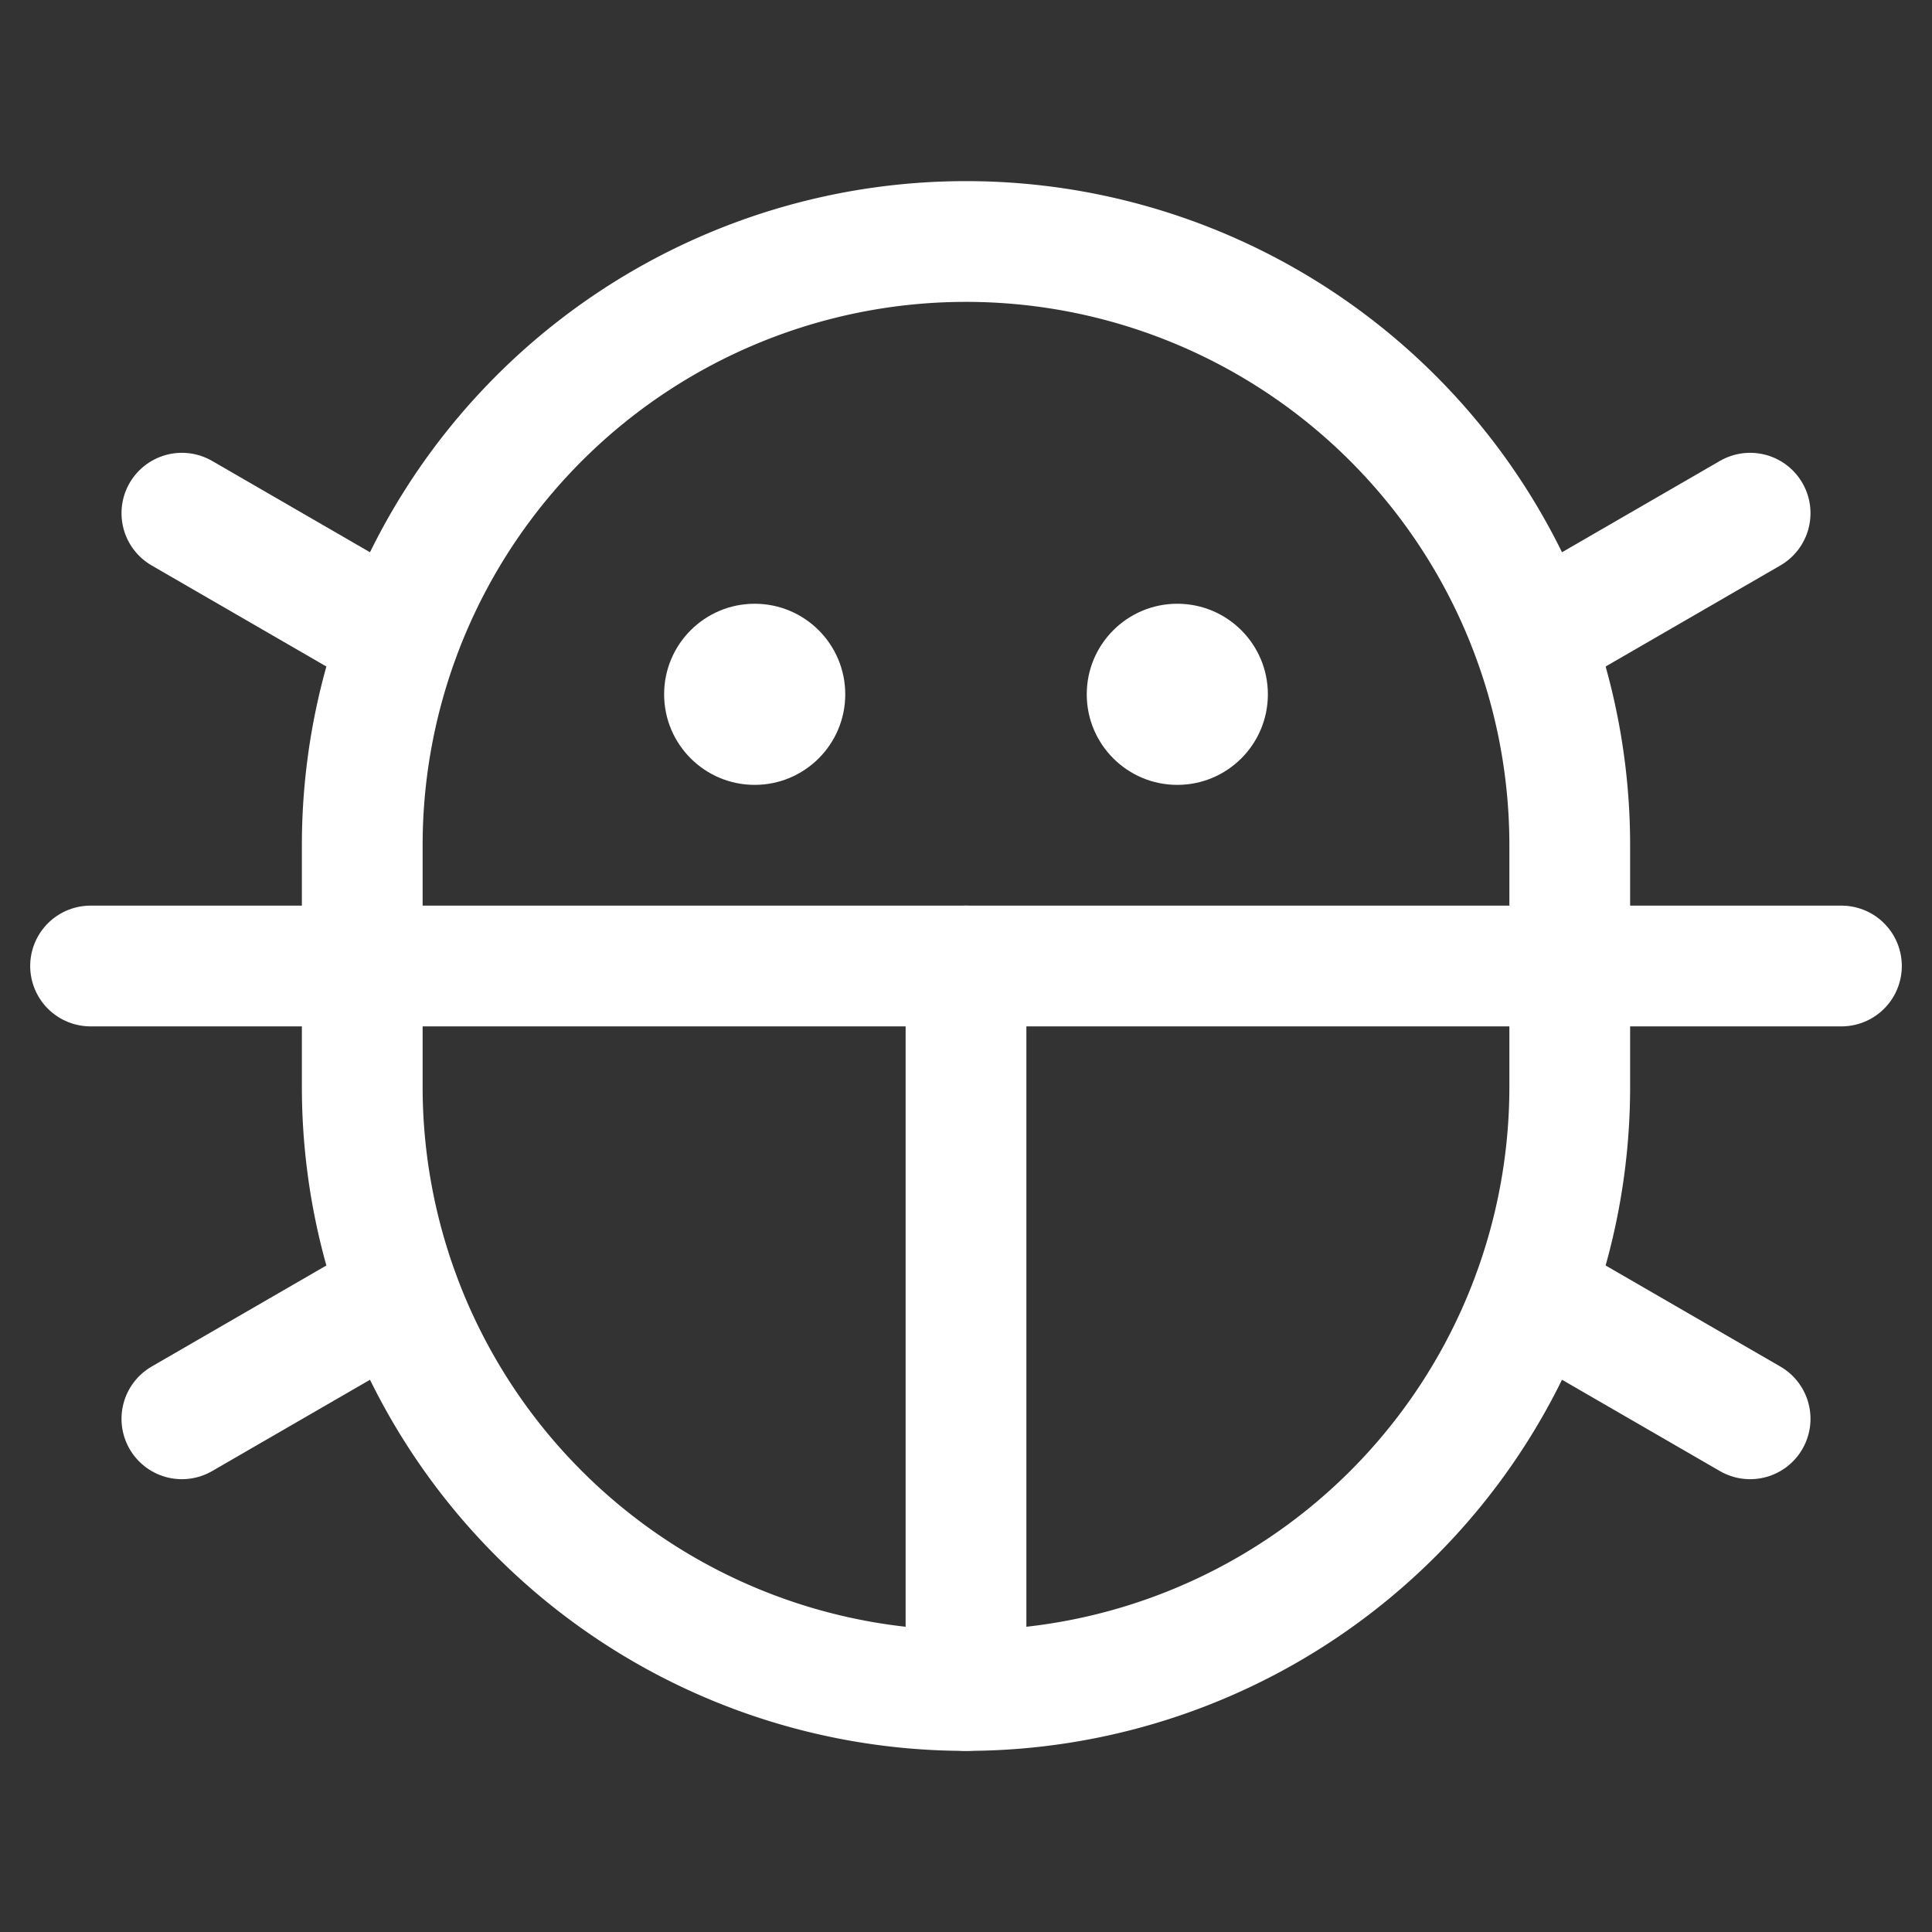 <svg xmlns="http://www.w3.org/2000/svg" width="32" height="32" fill="#fff" viewBox="0 0 256 256"><rect x="0" y="0" width="256" height="256" fill="#333333" stroke="none"/><rect width="256" height="256" fill="none"></rect><circle cx="156" cy="92" r="12"></circle><circle cx="100" cy="92" r="12"></circle><line x1="128" y1="128" x2="128" y2="224" fill="none" stroke="#fff" stroke-linecap="round" stroke-linejoin="round" stroke-width="16"></line><line x1="244" y1="128" x2="12" y2="128" fill="none" stroke="#fff" stroke-linecap="round" stroke-linejoin="round" stroke-width="16"></line><path d="M208,144a80,80,0,0,1-160,0V112a80,80,0,0,1,160,0Z" fill="none" stroke="#fff" stroke-linecap="round" stroke-linejoin="round" stroke-width="16"></path><line x1="231.9" y1="188" x2="203.2" y2="171.4" fill="none" stroke="#fff" stroke-linecap="round" stroke-linejoin="round" stroke-width="16"></line><line x1="231.9" y1="68" x2="203.2" y2="84.6" fill="none" stroke="#fff" stroke-linecap="round" stroke-linejoin="round" stroke-width="16"></line><line x1="24.1" y1="68" x2="52.8" y2="84.6" fill="none" stroke="#fff" stroke-linecap="round" stroke-linejoin="round" stroke-width="16"></line><line x1="24.1" y1="188" x2="52.8" y2="171.4" fill="none" stroke="#fff" stroke-linecap="round" stroke-linejoin="round" stroke-width="16"></line></svg>